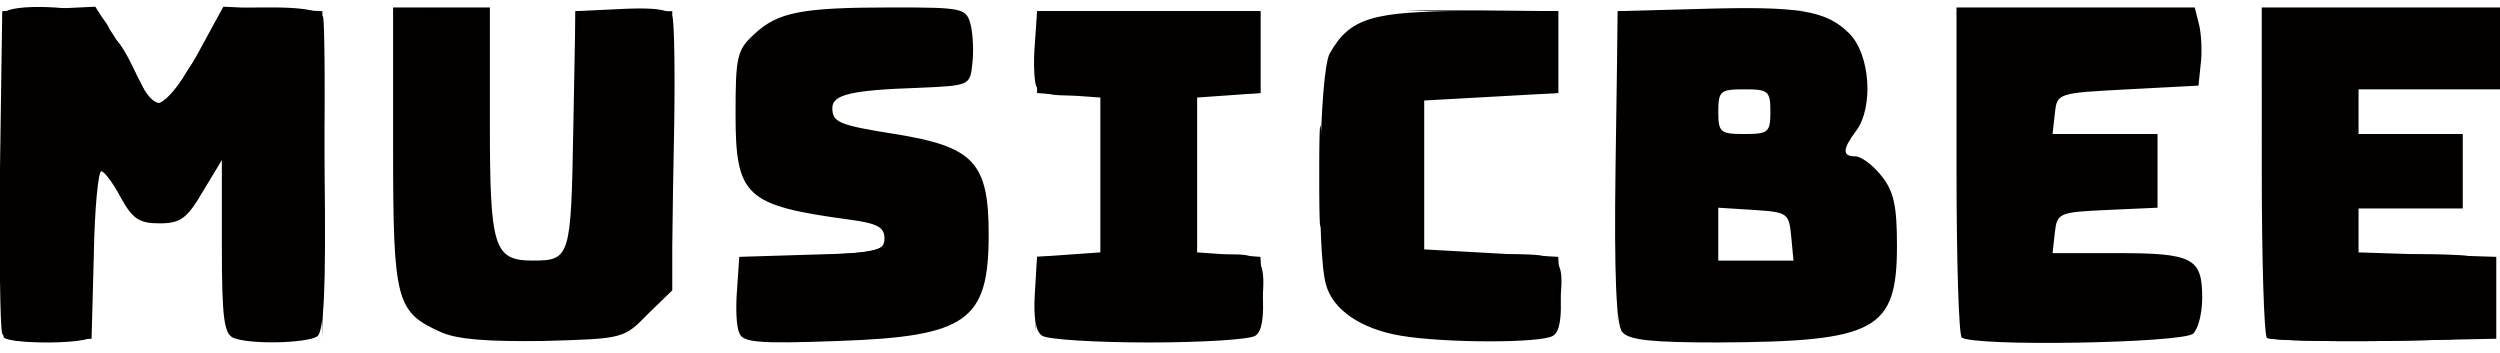 <svg xmlns="http://www.w3.org/2000/svg" viewBox="0 0 335.8 47.4"><path d="M.3 44.8C0 44-.1 34 0 22.5l.3-21L12.8.9l3 4.7c1.6 2.6 3.2 5.6 3.6 6.6 1 3.4 3.3 1.8 7-4.7L30 .9l13.3.6.3 21.4c.2 16.5-.1 21.6-1 22.3-1.5.9-8.9 1.1-11.2.2-1.3-.5-1.6-2.6-1.6-12.3V21.5l-2.6 4.3c-2.1 3.6-3 4.2-5.8 4.2-2.7 0-3.6-.6-5.2-3.5-1-1.9-2.2-3.5-2.6-3.5s-.9 5.1-1 11.3l-.3 11.2-5.8.3c-4 .2-5.9-.1-6.2-1zm58.9-.2c-6-2.7-6.4-4.1-6.4-24.8V1h13v15.4c0 16.9.5 18.6 5.8 18.6 5 0 5.1-.5 5.4-17.5l.3-16h13V39L87 42.2c-3.2 3.3-3.3 3.3-14 3.6-7.5.1-11.6-.2-13.8-1.2zm40.1.1c-.4-.8-.5-3.4-.3-5.8l.3-4.4 9.8-.3c8.8-.2 9.7-.5 9.7-2.2 0-1.5-1-2-4.7-2.5-14-1.9-15.3-3.1-15.3-14.2 0-7.7.2-8.6 2.5-10.7 3.2-3 6.4-3.6 18.6-3.6 9.6 0 9.9.1 10.5 2.4.3 1.3.4 3.7.2 5.2-.3 2.9-.4 2.9-7.3 3.2-8.9.3-11.5.9-11.5 2.7 0 1.9.8 2.3 8.4 3.5 10.6 1.7 12.6 3.8 12.6 13.5 0 11.6-2.9 13.7-20.2 14.3-10.8.4-12.9.2-13.3-1.1zm40.7.4c-.9-.5-1.2-2.5-1-5.7l.3-4.9 8.5-.6V13.1l-4.2-.3-4.3-.3v-11h30v11l-4.2.3-4.3.3v20.8l8.5.6.3 4.9c.2 3.2-.1 5.2-1 5.7-.7.5-7.1.9-14.3.9-7.1 0-13.6-.4-14.3-.9zm48.2 0c-5.4-.9-9.2-3.5-10.1-6.9-1.3-4.6-.9-28.4.5-31 2.7-4.8 5.7-5.7 18.6-5.7h12.1v11l-18 1v20l18 1 .3 4.9c.2 3.2-.1 5.2-1 5.7-1.5 1-14.4 1-20.4 0zm29.7-.5c-.8-.9-1.1-7.7-.9-22.2l.3-20.9 11-.3c13.4-.4 17 .2 20.1 3.3 2.8 2.8 3.3 9.9.9 13.1-1.8 2.4-1.9 3.4-.1 3.4.8 0 2.4 1.2 3.5 2.6 1.7 2.1 2.1 4.1 2.1 9.4 0 11.4-2.8 12.9-24.1 13-8.7 0-11.9-.3-12.8-1.4zm22.7-12.8c-.3-3.2-.5-3.3-5-3.6l-4.8-.3V35h10.1l-.3-3.2zM237.8 15c0-2.8-.3-3-3.5-3s-3.5.2-3.5 3 .3 3 3.5 3 3.5-.2 3.5-3zm25.7 30.3c-.4-.3-.7-10.5-.7-22.5V1h32l.6 2.4c.3 1.3.4 3.7.2 5.2l-.3 2.9-9.5.5c-9.5.5-9.5.5-9.8 3.3l-.3 2.7h14.1v9.9l-6.7.3c-6.6.3-6.8.4-7.1 3.1l-.3 2.7h8.8c10.1 0 11.3.7 11.3 6 0 2-.5 4.1-1.2 4.8-1.3 1.3-29.9 1.8-31.1.5zm41 .1c-.4-.4-.7-10.6-.7-22.6V1h32v11h-19v6h14v10h-14v5.9l18.5.6v11l-15.1.3c-8.2.1-15.3-.1-15.7-.4z" fill="#020100"/><path d="M.5 45.3c-.3-.5 2.3-.8 5.8-.8s6.1.3 5.8.8c-.2.4-2.8.7-5.8.7s-5.6-.3-5.8-.7zm104.6 0c3.2-.2 8.1-.2 11 0s.3.3-5.8.3c-6 0-8.4-.1-5.2-.3zm41.9 0c3.7-.2 10-.2 14 0 4 .1 1 .3-6.7.3s-11-.1-7.3-.3zm48.6 0c2.3-.2 6.1-.2 8.5 0 2.3.2.4.4-4.3.4s-6.6-.2-4.2-.4zm29.5 0c3.7-.2 9.6-.2 13 0s.4.3-6.8.3c-7.1 0-9.9-.1-6.2-.3zm38.4 0c-.3-.5 4.3-.7 10.1-.5 19 .4 21.1.8 5.5 1-8.3.1-15.4-.1-15.6-.5zm41 0c-.3-.5 4.3-.7 10.1-.5 19 .4 21.1.8 5.5 1-8.3.1-15.4-.1-15.6-.5zM30.2 33.5c0-6.6.1-9.2.3-5.7.2 3.4.2 8.8 0 12-.2 3.1-.3.3-.3-6.3zM43 23.8L42.8 2h-6.5c-3.6 0-6.5.4-6.5.8 0 .5-.7 1.7-1.5 2.8-1.4 1.7-1.4 1.5 0-1.3C29.8 1.1 30 1 36.4 1c4.3 0 6.6.4 7 1.3.2.7.3 10.7.1 22.2l-.2 21-.3-21.7zm96.2 15.7l.1-5 8-.2-3.7.4c-3.6.4-3.7.5-4.1 5.1l-.4 4.7.1-5zm29.8.8l-.2-5.2-4.2-.4-4.3-.4 4.3-.1c4.9-.2 5.5.6 4.9 6.9-.4 4.4-.4 4.4-.5-.8zm40 0l-.2-5.2-8.2-.4-8.3-.3 8.3-.2c9.3-.2 9.6 0 8.9 6.9-.3 4.4-.4 4.4-.5-.8zm8.3-17.5V1.5h12.8l12.7-.1-12.5.3-12.5.4-.6 41.9.1-21.2zM90 19.3L89.8 2H77.9l-.4 15.3-.3 15.2.1-15.5V1.5l6.3-.3c4.5-.2 6.4.1 6.7 1 .3.8.4 8.8.2 17.8l-.3 16.5-.2-17.2zm19.2 15c7.9-.3 9.6-.7 10-2.1.4-1.3.4-1.2.3.3-.2 1.8-1 2-10 2.1h-9.7l9.4-.3zm170.9 0c2.6-.2 6.8-.2 9.5 0 2.6.2.4.3-4.8.3s-7.4-.1-4.7-.3zm41 0c2.6-.2 6.8-.2 9.5 0 2.6.2.4.3-4.8.3s-7.4-.1-4.7-.3zM177.2 23.5c0-6 .1-8.4.3-5.2s.2 8.1 0 11-.3.3-.3-5.8zM17.3 10c-1.5-2.9-2.2-5-1.7-4.6.5.3 1.7 2.3 2.7 4.6 2.2 4.8 3.9 5.1 6 1 .9-1.6 1.8-3 2.1-3s-.3 1.5-1.3 3.2c-2.9 5-4.8 4.7-7.8-1.2zm121.9 1.6c-.3-.7-.4-3.3-.2-5.7l.3-4.4h30v11l-8 .2 3.8-.4 3.7-.4V2h-29v9.9l4.3.4 4.2.4-4.3.1c-2.8.1-4.4-.3-4.8-1.2zm61.9.7l7.7-.4V2.1l-10-.4-10-.3H199l10.3.1v11l-8 .1h-8l7.8-.3zm-188-9.4c-.6-.6-3.6-.9-7.1-.7-3.3.1-5.8 0-5.5-.4.9-1.5 12-.9 13.3.7 1.4 1.7.9 2-.7.4zm39.7-1.1c0-.5 3-.7 6.8-.7 6.9.2 6.2.6-2 1.1-2.7.2-4.8 0-4.8-.4zm210 0c0-.5 7.3-.7 16.3-.6 16.3.2 14.4.5-5.6 1-5.9.2-10.7 0-10.7-.4zm-149.7-.5c3.1-.2 8.3-.2 11.5 0 3.1.2.5.3-5.8.3s-8.9-.1-5.7-.3zm198.5 0a226.95 226.95 0 0 1 16.5 0c4.5.1.8.3-8.3.3s-12.8-.2-8.2-.3z"/></svg>